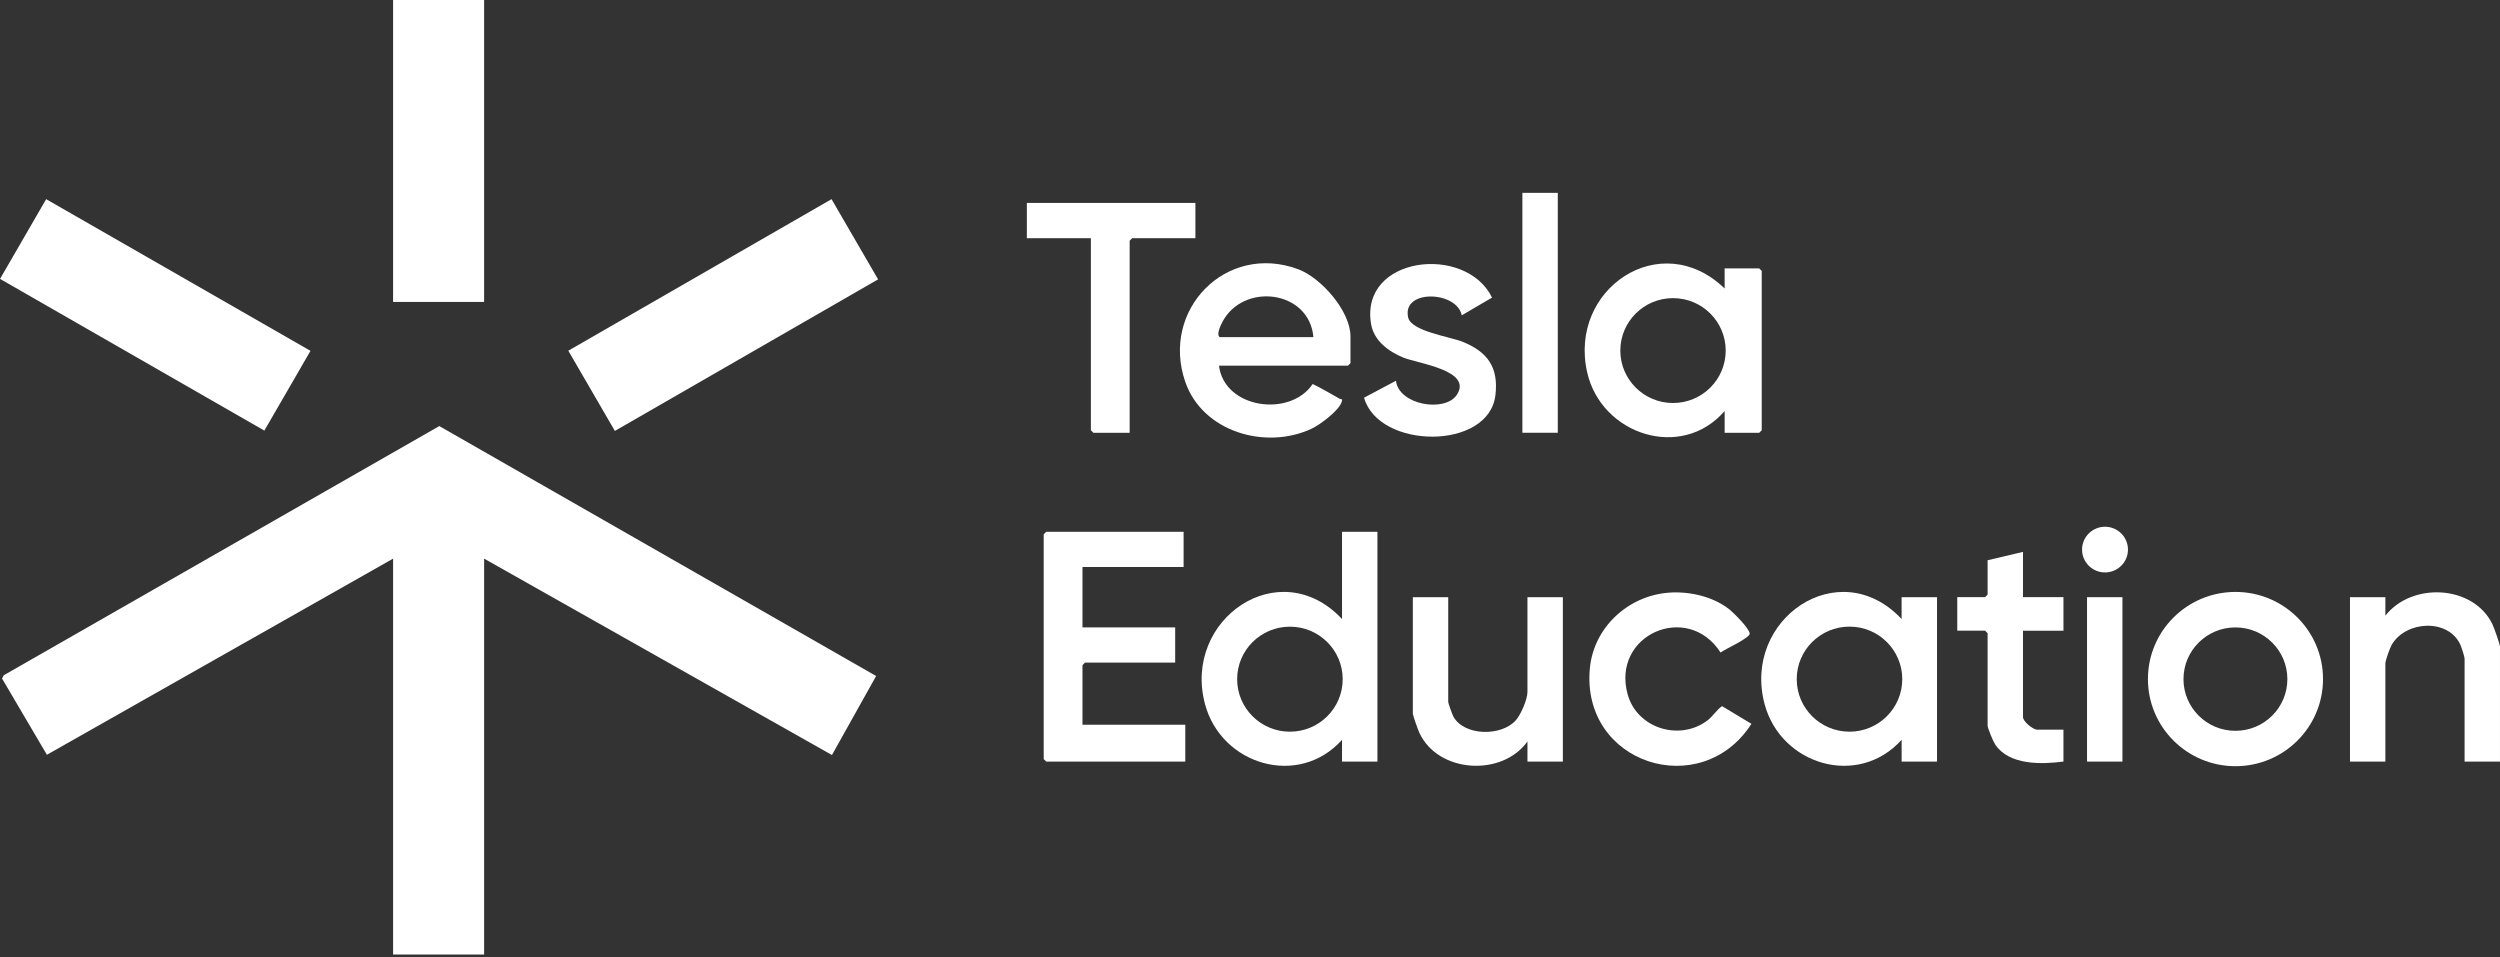 <svg width="235" height="90" viewBox="0 0 235 90" fill="none" xmlns="http://www.w3.org/2000/svg">
<rect x="0" y="0" width="235" height="90" fill="#333333" stroke="none"/>
<g clip-path="url(#clip0_6_1168)">
<path d="M36.951 52.511L4.409 70.948L0.191 63.779L0.352 63.474L41.294 40.051L82.357 63.545L78.203 70.973L45.507 52.511V89.725H36.951V52.511Z" fill="white"/>
<path d="M78.165 18.721L53.421 32.967L57.797 40.507L82.54 26.26L78.165 18.721Z" fill="white"/>
<path d="M4.339 18.721L0.003 26.217L24.849 40.476L29.185 32.98L4.339 18.721Z" fill="white"/>
<path d="M45.506 -0.002H36.95V28.382H45.506V-0.002Z" fill="white"/>
<path d="M129.478 49.988V71.593H126.151V69.543C122.084 74.083 114.809 71.916 113.273 66.197C111.133 58.229 120.263 51.915 126.151 58.19V49.99H129.478V49.988ZM126.213 63.843C126.213 61.116 123.992 58.907 121.252 58.907C118.513 58.907 116.292 61.117 116.292 63.843C116.292 66.568 118.513 68.779 121.252 68.779C123.992 68.779 126.213 66.568 126.213 63.843Z" fill="white"/>
<path d="M111.258 49.988V53.3H101.753V58.976H110.467V62.287H101.991L101.753 62.524V68.124H111.417V71.593H98.346L98.108 71.356V50.225L98.346 49.988H111.258Z" fill="white"/>
<path d="M162.116 40.683V38.633C158.077 43.323 150.537 40.88 149.197 35.011C147.403 27.141 156.125 21.313 162.115 27.12V25.229H165.365L165.602 25.466V40.446L165.365 40.683H162.116ZM162.216 32.953C162.216 30.231 159.998 28.024 157.264 28.024C154.529 28.024 152.311 30.231 152.311 32.953C152.311 35.676 154.529 37.883 157.264 37.883C159.998 37.883 162.216 35.676 162.216 32.953Z" fill="white"/>
<path d="M178.753 71.59V69.54C174.677 74.078 167.413 71.923 165.875 66.194C163.732 58.215 172.863 51.928 178.751 58.187V56.137H182.081V71.591H178.753V71.59ZM178.813 63.84C178.813 61.113 176.592 58.902 173.853 58.902C171.113 58.902 168.892 61.113 168.892 63.84C168.892 66.567 171.113 68.778 173.853 68.778C176.592 68.778 178.813 66.567 178.813 63.84Z" fill="white"/>
<path d="M114.586 34.374C115.069 38.405 121.266 39.272 123.389 36.098C124.267 36.515 125.098 37.022 125.948 37.492C126.091 37.571 126.213 37.436 126.132 37.742C125.911 38.566 124.085 39.924 123.304 40.292C118.988 42.323 113.032 40.608 111.41 35.879C109.089 29.111 115.264 22.79 122.031 25.309C124.199 26.117 126.943 29.248 126.943 31.615V34.139L126.706 34.375H114.586V34.374ZM123.459 31.693C123.085 27.249 116.812 26.502 114.874 30.324C114.717 30.633 114.31 31.494 114.665 31.693H123.459Z" fill="white"/>
<path d="M218.364 63.832C218.364 68.356 214.68 72.022 210.135 72.022C205.59 72.022 201.905 68.356 201.905 63.832C201.905 59.308 205.59 55.641 210.135 55.641C214.68 55.641 218.364 59.308 218.364 63.832ZM215.013 63.837C215.013 61.152 212.827 58.976 210.13 58.976C207.433 58.976 205.247 61.152 205.247 63.837C205.247 66.521 207.433 68.697 210.13 68.697C212.827 68.697 215.013 66.521 215.013 63.837Z" fill="white"/>
<path d="M136.133 56.135V65.991C136.133 66.102 136.534 67.219 136.632 67.387C137.682 69.2 141.111 69.222 142.471 67.725C142.958 67.189 143.581 65.74 143.581 65.045V56.136H146.908V71.59H143.581V69.698C141.182 73.046 135.153 72.675 133.411 68.862C133.3 68.62 132.807 67.242 132.807 67.096V56.136H136.134L136.133 56.135Z" fill="white"/>
<path d="M234.999 71.593H231.671V61.895C231.671 61.738 231.359 60.781 231.259 60.57C230.107 58.126 226.161 58.34 224.826 60.6C224.653 60.894 224.225 62.094 224.225 62.367V71.591H220.898V56.138H224.225V57.873C226.708 54.7 232.478 54.971 234.282 58.664C234.431 58.97 234.999 60.563 234.999 60.789V71.591V71.593Z" fill="white"/>
<path d="M112.368 19.078V22.389H106.426L106.188 22.626V40.682H102.781L102.543 40.445V22.389H96.524V19.078H112.368Z" fill="white"/>
<path d="M156.857 55.71C158.761 55.563 160.983 56.056 162.51 57.243C162.951 57.586 164.433 59.06 164.474 59.556C164.509 59.961 162.153 61.022 161.732 61.337C158.634 56.52 151.436 59.667 153.003 65.285C153.881 68.435 157.809 69.676 160.425 67.778C161.021 67.346 161.334 66.744 161.874 66.379L164.636 68.04C159.92 75.375 148.622 71.829 149.445 62.841C149.797 58.989 153.023 56.007 156.857 55.711V55.71Z" fill="white"/>
<path d="M137.406 29.641C136.946 27.337 131.759 27.157 132.366 29.843C132.661 31.149 136.328 31.653 137.51 32.136C139.861 33.096 140.868 34.547 140.572 37.132C139.972 42.365 129.588 42.253 128.222 37.382L131.221 35.791C131.488 38.079 135.812 38.784 136.927 37.134C138.496 34.809 133.236 34.163 131.908 33.612C130.53 33.042 129.154 32.04 128.884 30.472C127.784 24.054 137.804 22.929 140.251 27.974L137.406 29.641Z" fill="white"/>
<path d="M190.162 51.876V56.133H193.965V59.287H190.162V67.408C190.162 67.821 191.094 68.59 191.508 68.59H193.964V71.586C191.882 71.862 188.878 71.936 187.558 69.999C187.366 69.718 186.835 68.455 186.835 68.196V59.522L186.597 59.285H183.983V56.132H186.597L186.835 55.895V52.663L190.162 51.875V51.876Z" fill="white"/>
<path d="M146.431 18.128H143.104V40.679H146.431V18.128Z" fill="white"/>
<path d="M199.509 56.135H196.181V71.589H199.509V56.135Z" fill="white"/>
<path d="M197.872 53.809C199.063 53.809 200.029 52.847 200.029 51.661C200.029 50.475 199.063 49.514 197.872 49.514C196.68 49.514 195.714 50.475 195.714 51.661C195.714 52.847 196.68 53.809 197.872 53.809Z" fill="white"/>
</g>
<defs>
<clipPath id="clip0_6_1168">
<rect width="235" height="89.727" fill="white"/>
</clipPath>
</defs>
</svg>
